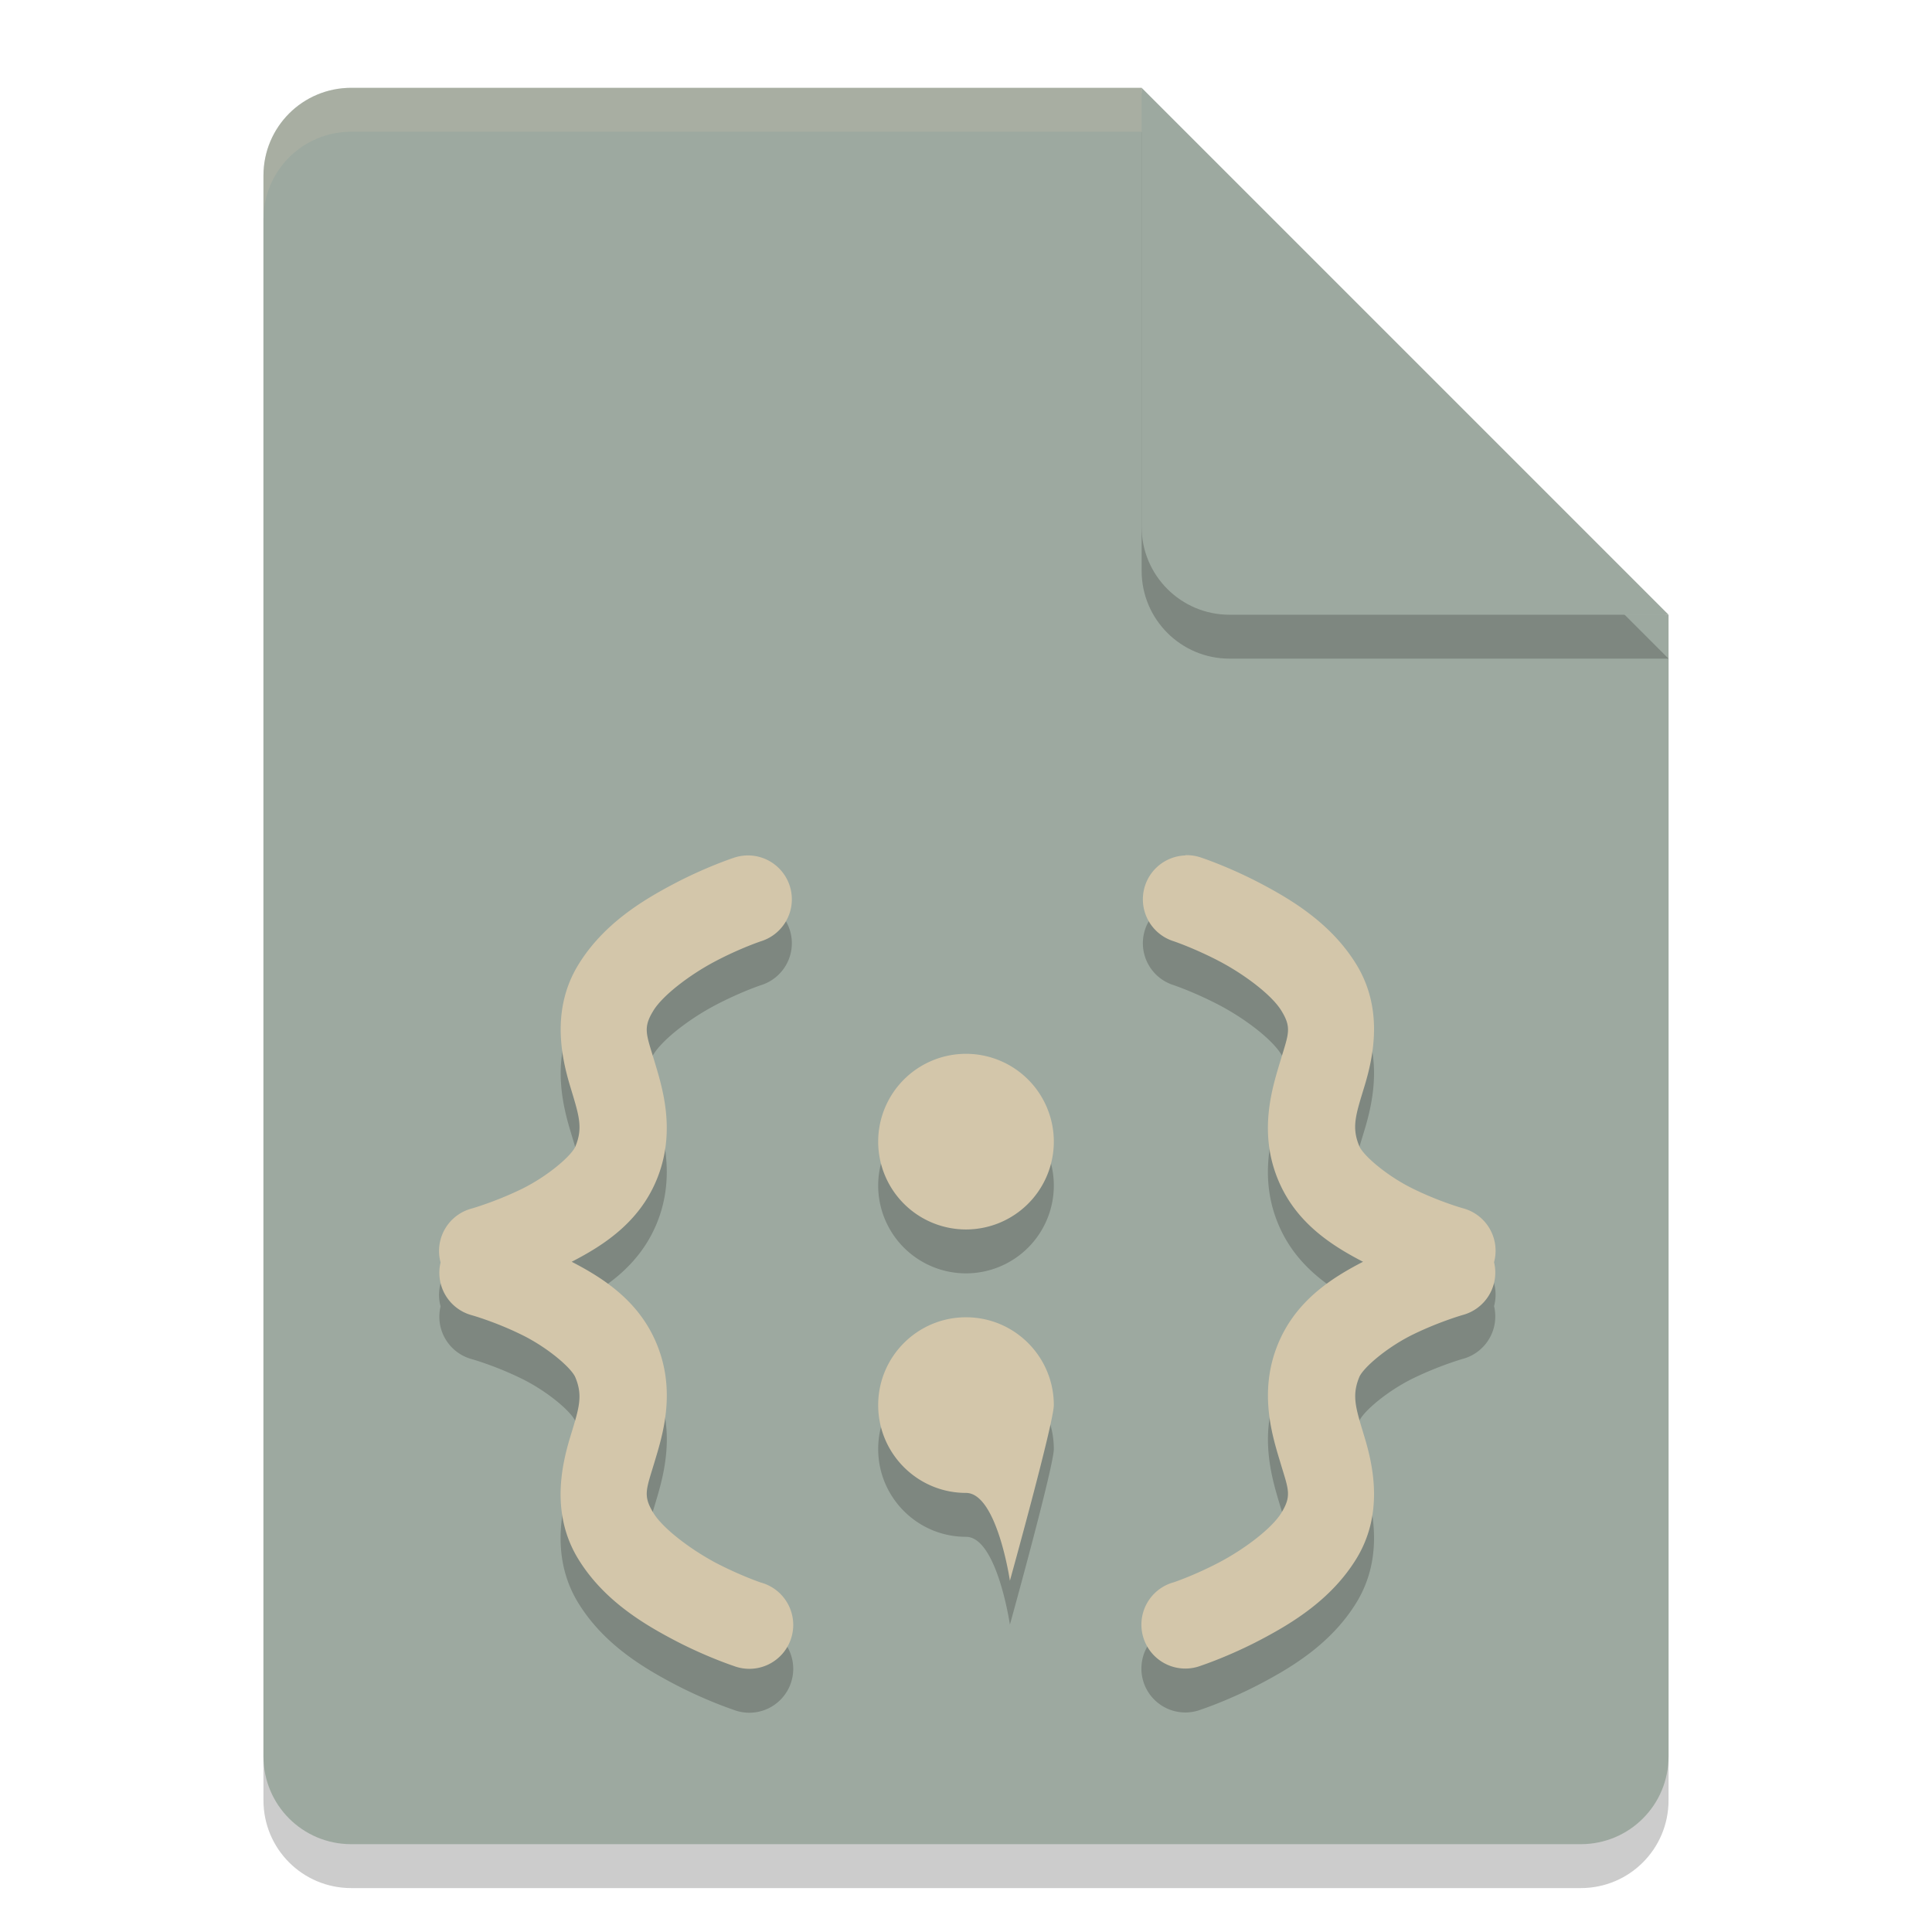<svg xmlns="http://www.w3.org/2000/svg" width="22" height="22" version="1.1">
 <path style="opacity:0.2" d="m 4,1.5 c -0.554,0 -1,0.446 -1,1 v 18 c 0,0.554 0.446,1 1,1 h 14 c 0.554,0 1,-0.446 1,-1 V 7.5 L 13.5,7 13,1.5 Z"/>
 <path style="fill:#9da9a0" d="M 4,1 C 3.446,1 3,1.446 3,2 v 18 c 0,0.554 0.446,1 1,1 h 14 c 0.554,0 1,-0.446 1,-1 V 7 L 13.5,6.5 13,1 Z"/>
 <path style="opacity:0.2;fill:#d3c6aa" d="M 4,1 C 3.446,1 3,1.446 3,2 v 0.5 c 0,-0.554 0.446,-1 1,-1 h 9 L 18.5,7 H 19 L 13,1 Z"/>
 <path style="opacity:0.2" d="m 13,1.5 v 5 c 0,0.552 0.448,1 1,1 h 5 z"/>
 <path style="fill:#9da9a0" d="m 13,1 v 5 c 0,0.552 0.448,1 1,1 h 5 z"/>
 <path style="opacity:0.2;fill-rule:evenodd" d="m 8.532,10.241 a 0.5,0.5 0 0 0 -0.048,0.001 0.5,0.5 0 0 0 -0.132,0.027 c 0,0 -0.313,0.103 -0.676,0.294 -0.363,0.191 -0.803,0.458 -1.087,0.917 -0.316,0.511 -0.196,1.057 -0.098,1.384 0.098,0.327 0.152,0.47 0.062,0.689 -0.044,0.107 -0.316,0.341 -0.612,0.486 -0.297,0.145 -0.567,0.222 -0.567,0.222 a 0.5,0.5 0 0 0 -0.357,0.615 0.5,0.5 0 0 0 0.357,0.601 c 0,0 0.27,0.076 0.566,0.222 0.297,0.145 0.568,0.379 0.612,0.486 0.091,0.219 0.037,0.362 -0.062,0.689 -0.098,0.327 -0.218,0.873 0.098,1.384 0.284,0.459 0.724,0.726 1.087,0.917 0.363,0.191 0.676,0.294 0.676,0.294 a 0.5,0.5 0 1 0 0.314,-0.948 c 0,0 -0.238,-0.08 -0.524,-0.23 C 7.856,18.137 7.549,17.905 7.441,17.729 7.319,17.531 7.359,17.462 7.45,17.159 c 0.091,-0.303 0.256,-0.807 0.027,-1.358 -0.202,-0.488 -0.606,-0.746 -0.967,-0.933 0.361,-0.186 0.765,-0.445 0.967,-0.933 0.228,-0.551 0.064,-1.055 -0.027,-1.358 -0.091,-0.303 -0.131,-0.372 -0.009,-0.57 0.108,-0.175 0.415,-0.408 0.701,-0.559 0.286,-0.151 0.524,-0.23 0.524,-0.23 A 0.5,0.5 0 0 0 8.532,10.241 Z m 4.966,0 a 0.5,0.5 0 0 0 -0.133,0.977 c 0,0 0.238,0.08 0.524,0.23 0.286,0.151 0.593,0.383 0.701,0.559 0.123,0.198 0.082,0.267 -0.009,0.57 -0.091,0.303 -0.256,0.807 -0.027,1.358 0.202,0.488 0.606,0.746 0.967,0.933 -0.361,0.186 -0.765,0.445 -0.967,0.933 -0.228,0.551 -0.064,1.055 0.027,1.358 0.091,0.303 0.131,0.372 0.009,0.57 -0.108,0.175 -0.415,0.408 -0.701,0.559 -0.286,0.151 -0.524,0.23 -0.524,0.23 a 0.5,0.5 0 1 0 0.314,0.948 c 0,0 0.313,-0.103 0.676,-0.294 0.363,-0.191 0.803,-0.458 1.087,-0.917 0.316,-0.511 0.196,-1.057 0.098,-1.384 -0.098,-0.327 -0.152,-0.47 -0.062,-0.689 0.044,-0.107 0.316,-0.341 0.612,-0.486 0.297,-0.145 0.566,-0.222 0.566,-0.222 a 0.5,0.5 0 0 0 0.357,-0.601 0.5,0.5 0 0 0 -0.357,-0.615 c 0,0 -0.27,-0.076 -0.566,-0.222 -0.297,-0.145 -0.568,-0.379 -0.612,-0.486 -0.091,-0.219 -0.037,-0.362 0.062,-0.689 0.098,-0.327 0.218,-0.873 -0.098,-1.384 -0.284,-0.459 -0.724,-0.726 -1.087,-0.917 -0.363,-0.191 -0.676,-0.294 -0.676,-0.294 a 0.5,0.5 0 0 0 -0.132,-0.027 0.5,0.5 0 0 0 -0.048,-10e-4 0.5,0.5 0 0 0 -0.002,0 z m -2.498,2.259 a 1,1 0 0 0 -1,1 1,1 0 0 0 1,1 1,1 0 0 0 1,-1 1,1 0 0 0 -1,-1 z m 0,3 c -0.552,0 -1,0.448 -1,1 0,0.552 0.448,1 1,1 0.353,0 0.5,1 0.5,1 0,0 0.5,-1.801 0.5,-2 0,-0.552 -0.448,-1 -1,-1 z"/>
 <path style="fill:#d3c6aa;fill-rule:evenodd" d="M 8.532,9.741 A 0.5,0.5 0 0 0 8.484,9.742 0.5,0.5 0 0 0 8.352,9.769 c 0,0 -0.313,0.103 -0.676,0.294 -0.363,0.191 -0.803,0.458 -1.087,0.917 -0.316,0.511 -0.196,1.057 -0.098,1.384 0.098,0.327 0.152,0.47 0.062,0.689 -0.044,0.107 -0.316,0.341 -0.612,0.486 -0.297,0.145 -0.567,0.222 -0.567,0.222 a 0.5,0.5 0 0 0 -0.357,0.615 0.5,0.5 0 0 0 0.357,0.601 c 0,0 0.27,0.076 0.566,0.222 0.297,0.145 0.568,0.379 0.612,0.486 0.091,0.219 0.037,0.362 -0.062,0.689 -0.098,0.327 -0.218,0.873 0.098,1.384 0.284,0.459 0.724,0.726 1.087,0.917 0.363,0.191 0.676,0.294 0.676,0.294 a 0.5,0.5 0 1 0 0.314,-0.948 c 0,0 -0.238,-0.08 -0.524,-0.23 C 7.856,17.637 7.549,17.405 7.441,17.229 7.319,17.031 7.359,16.962 7.45,16.659 c 0.091,-0.303 0.256,-0.807 0.027,-1.358 -0.202,-0.488 -0.606,-0.746 -0.967,-0.933 0.361,-0.186 0.765,-0.445 0.967,-0.933 0.228,-0.551 0.064,-1.055 -0.027,-1.358 -0.091,-0.303 -0.131,-0.372 -0.009,-0.57 0.108,-0.175 0.415,-0.408 0.701,-0.559 0.286,-0.151 0.524,-0.23 0.524,-0.23 A 0.5,0.5 0 0 0 8.532,9.741 Z m 4.966,0 a 0.5,0.5 0 0 0 -0.133,0.977 c 0,0 0.238,0.08 0.524,0.23 0.286,0.151 0.593,0.383 0.701,0.559 0.123,0.198 0.082,0.267 -0.009,0.57 -0.091,0.303 -0.256,0.807 -0.027,1.358 0.202,0.488 0.606,0.746 0.967,0.933 -0.361,0.186 -0.765,0.445 -0.967,0.933 -0.228,0.551 -0.064,1.055 0.027,1.358 0.091,0.303 0.131,0.372 0.009,0.57 -0.108,0.175 -0.415,0.408 -0.701,0.559 -0.286,0.151 -0.524,0.23 -0.524,0.23 a 0.5,0.5 0 1 0 0.314,0.948 c 0,0 0.313,-0.103 0.676,-0.294 0.363,-0.191 0.803,-0.458 1.087,-0.917 0.316,-0.511 0.196,-1.057 0.098,-1.384 -0.098,-0.327 -0.152,-0.47 -0.062,-0.689 0.044,-0.107 0.316,-0.341 0.612,-0.486 0.297,-0.145 0.566,-0.222 0.566,-0.222 a 0.5,0.5 0 0 0 0.357,-0.601 0.5,0.5 0 0 0 -0.357,-0.615 c 0,0 -0.27,-0.076 -0.566,-0.222 -0.297,-0.145 -0.568,-0.379 -0.612,-0.486 -0.091,-0.219 -0.037,-0.362 0.062,-0.689 0.098,-0.327 0.218,-0.873 -0.098,-1.384 -0.284,-0.459 -0.724,-0.726 -1.087,-0.917 -0.363,-0.191 -0.676,-0.294 -0.676,-0.294 a 0.5,0.5 0 0 0 -0.132,-0.027 0.5,0.5 0 0 0 -0.048,-10e-4 0.5,0.5 0 0 0 -0.002,0 z M 11,12 a 1,1 0 0 0 -1,1 1,1 0 0 0 1,1 1,1 0 0 0 1,-1 1,1 0 0 0 -1,-1 z m 0,3 c -0.552,0 -1,0.448 -1,1 0,0.552 0.448,1 1,1 0.353,0 0.5,1 0.5,1 0,0 0.5,-1.801 0.5,-2 0,-0.552 -0.448,-1 -1,-1 z"/>
</svg>
